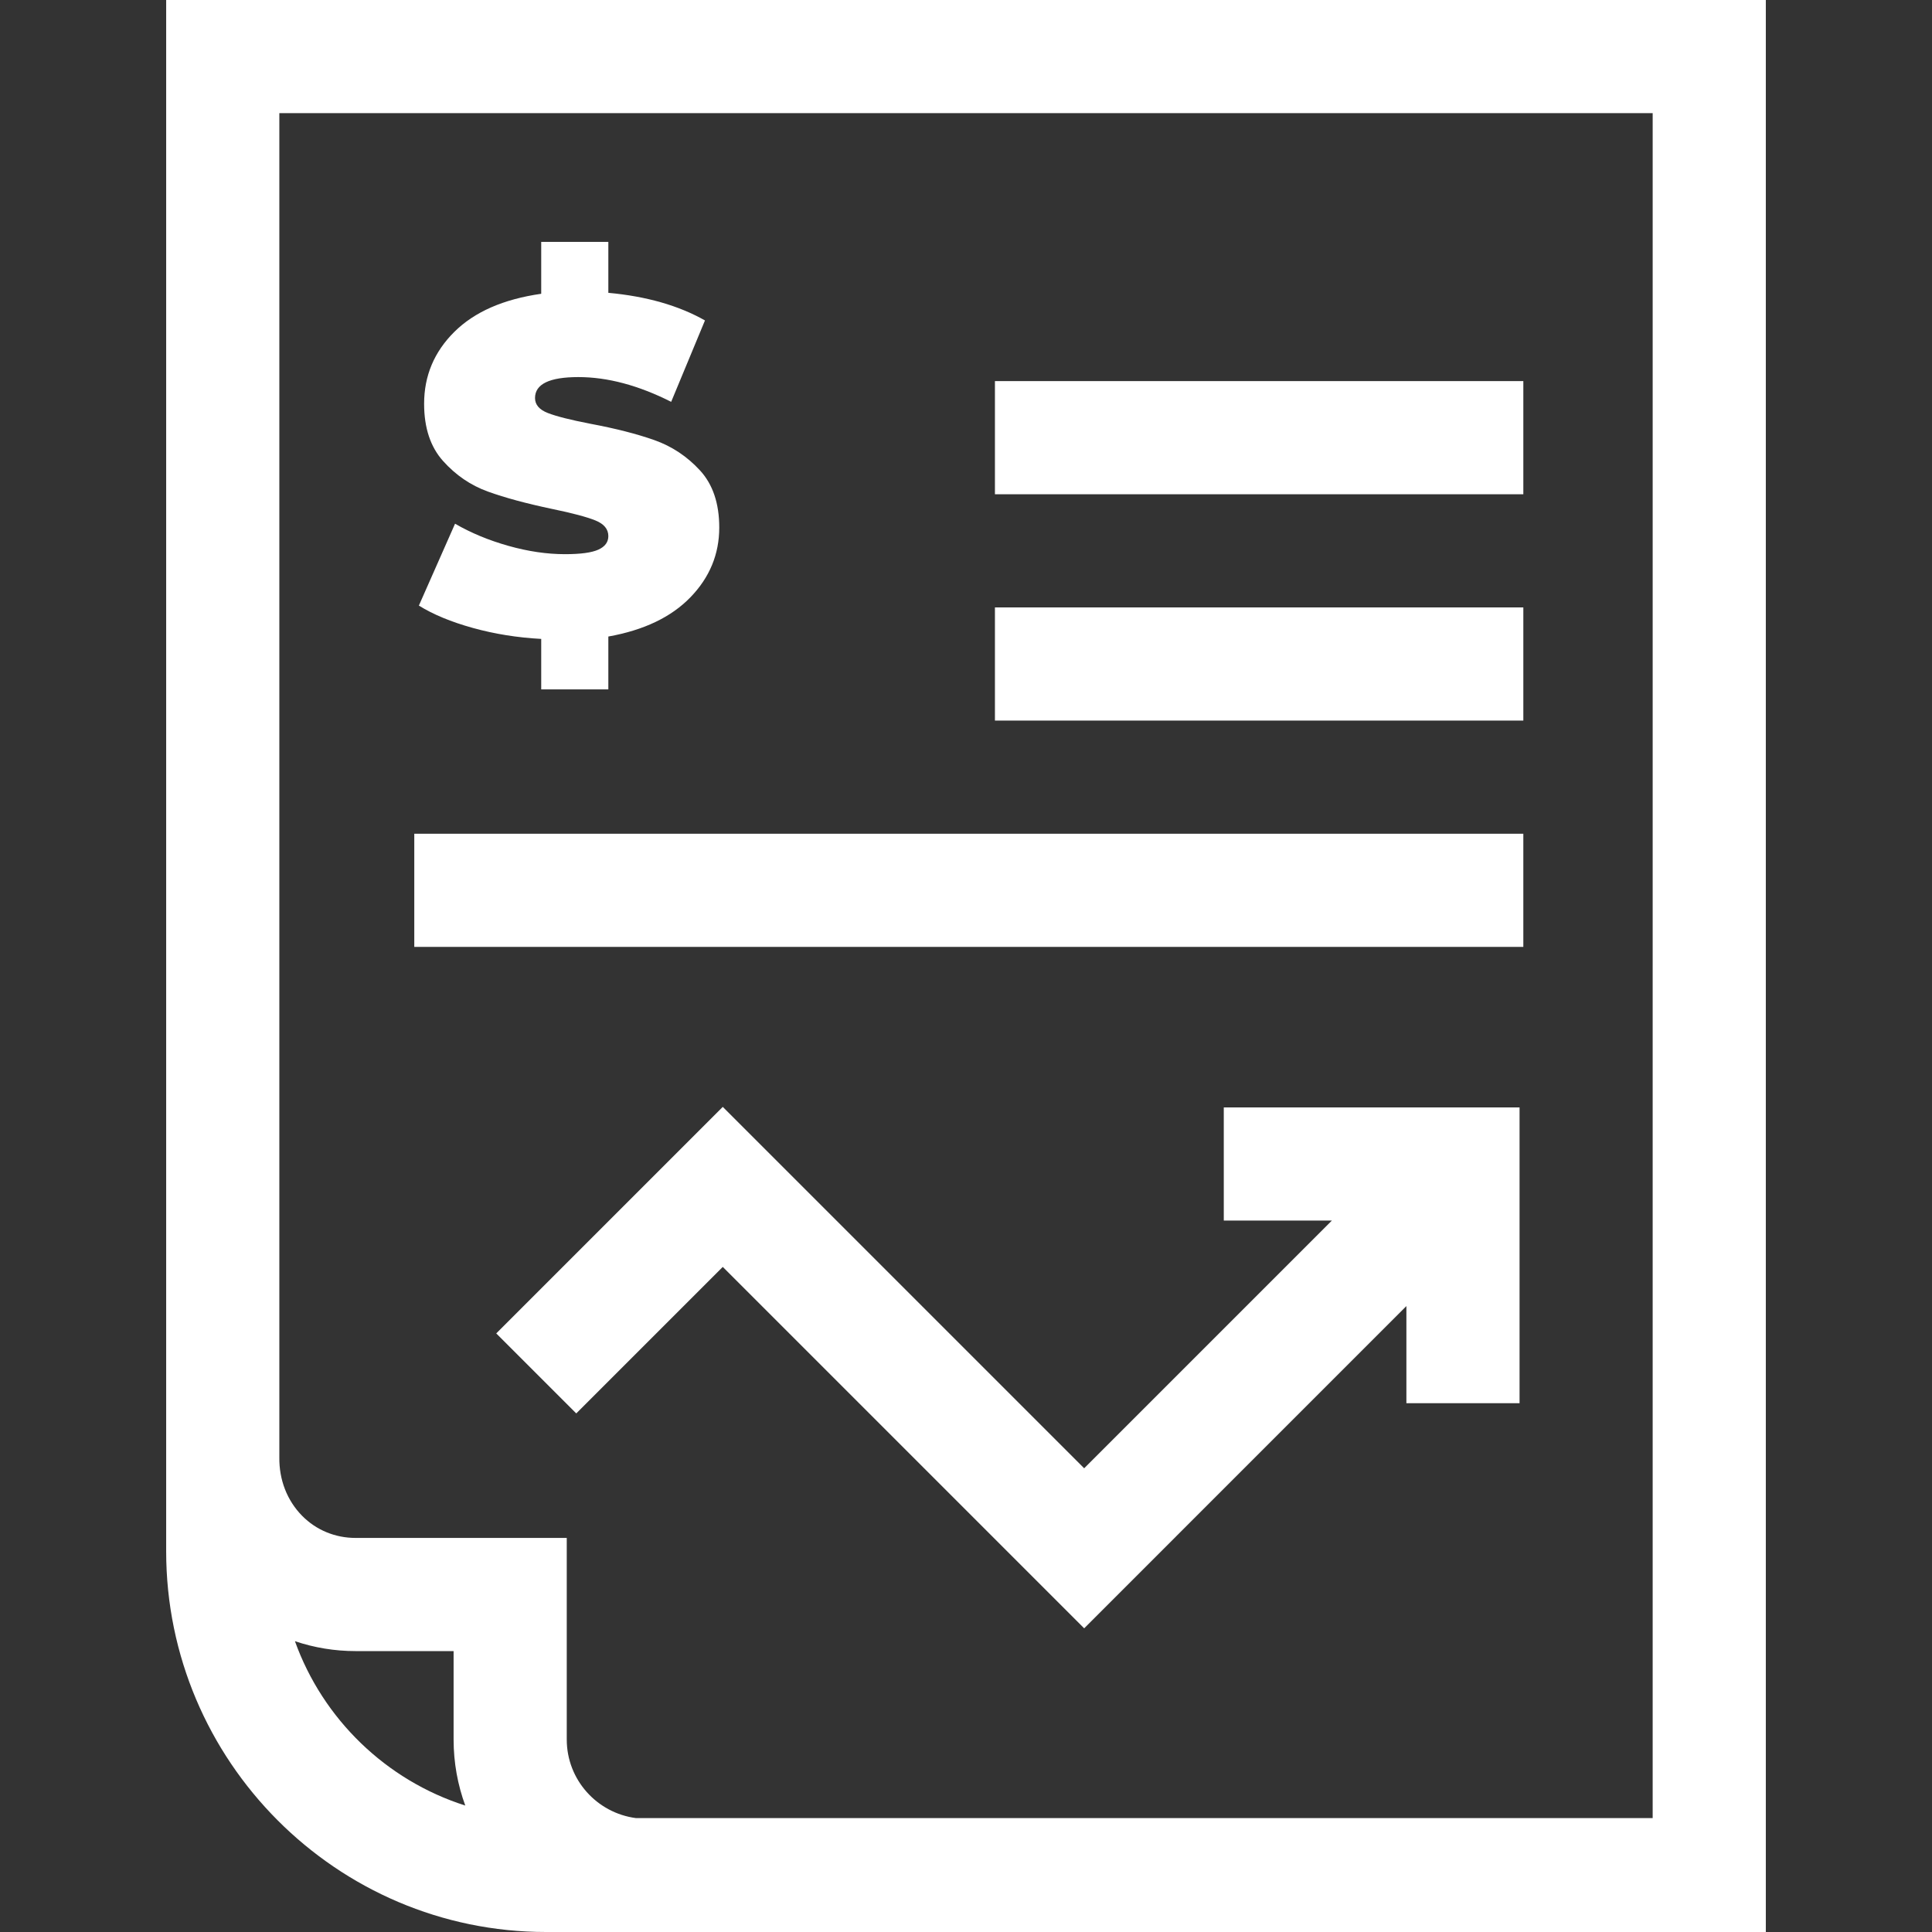 <svg
  id="Capa_1"
  enable-background="new 0 0 512 512"
  height="25"
  viewBox="0 0 512 512"
  width="25"
  xmlns="http://www.w3.org/2000/svg"
>
  <rect x="0" y="0" width="512" height="512" fill="#333333" stroke="none"/>
  <g fill="#ffff"><path
      d="m158.566 145.662c-1.767.8-4.711 1.199-8.832 1.199-4.793 0-9.798-.736-15.012-2.208-5.216-1.471-9.925-3.426-14.129-5.866l-9.588 21.699c3.785 2.356 8.557 4.333 14.319 5.929 5.759 1.597 11.795 2.564 18.103 2.902v13.372h17.788v-14.003c9.418-1.682 16.671-5.15 21.761-10.408 5.088-5.255 7.633-11.417 7.633-18.482 0-6.391-1.703-11.437-5.109-15.139-3.406-3.7-7.424-6.371-12.048-8.011-4.626-1.64-10.304-3.091-17.031-4.352-5.216-1.009-8.958-1.955-11.228-2.838-2.271-.883-3.406-2.208-3.406-3.974 0-3.7 3.826-5.551 11.48-5.551 7.736 0 15.937 2.188 24.6 6.56l8.957-21.573c-6.982-3.952-15.517-6.39-25.609-7.317v-13.498h-17.788v13.751c-10.01 1.431-17.684 4.794-23.023 10.093-5.342 5.298-8.01 11.649-8.01 19.049 0 6.393 1.681 11.46 5.046 15.202 3.363 3.743 7.317 6.434 11.859 8.074 4.541 1.64 10.219 3.175 17.031 4.605 5.299 1.094 9.103 2.103 11.417 3.028 2.312.926 3.469 2.314 3.469 4.163 0 1.597-.884 2.796-2.65 3.594z"
    /><path
      d="m467.963 0h-423.926v411.128c0 55.511 45.162 100.872 100.673 100.872h323.253zm-389.803 434.932c5.103 1.718 10.514 2.625 16.081 2.625h25.967l.001 23.443c0 6.141 1.093 12.032 3.094 17.49-20.98-6.683-37.734-22.91-45.143-43.558zm359.815 46.88h-269.455c-10.321-1.348-18.323-10.156-18.323-20.813l-.001-53.431h-55.954c-5.414 0-10.447-2.081-14.173-5.86-3.98-4.038-6.126-9.545-6.042-15.507l-.002-356.213h363.95z"
    /><path
      d="m324.316 323.466h28.644l-65.645 65.645-95.774-95.775-60.031 60.03 21.205 21.205 38.826-38.825 95.774 95.775 85.394-85.395v25.734h29.989v-78.382h-78.382z"
    /><path d="m263.668 100.996h140.03v29.988h-140.03z" /><path
      d="m263.668 160.973h140.03v29.988h-140.03z"
    /><path d="m109.789 220.949h293.908v29.988h-293.908z" /></g>
</svg>
